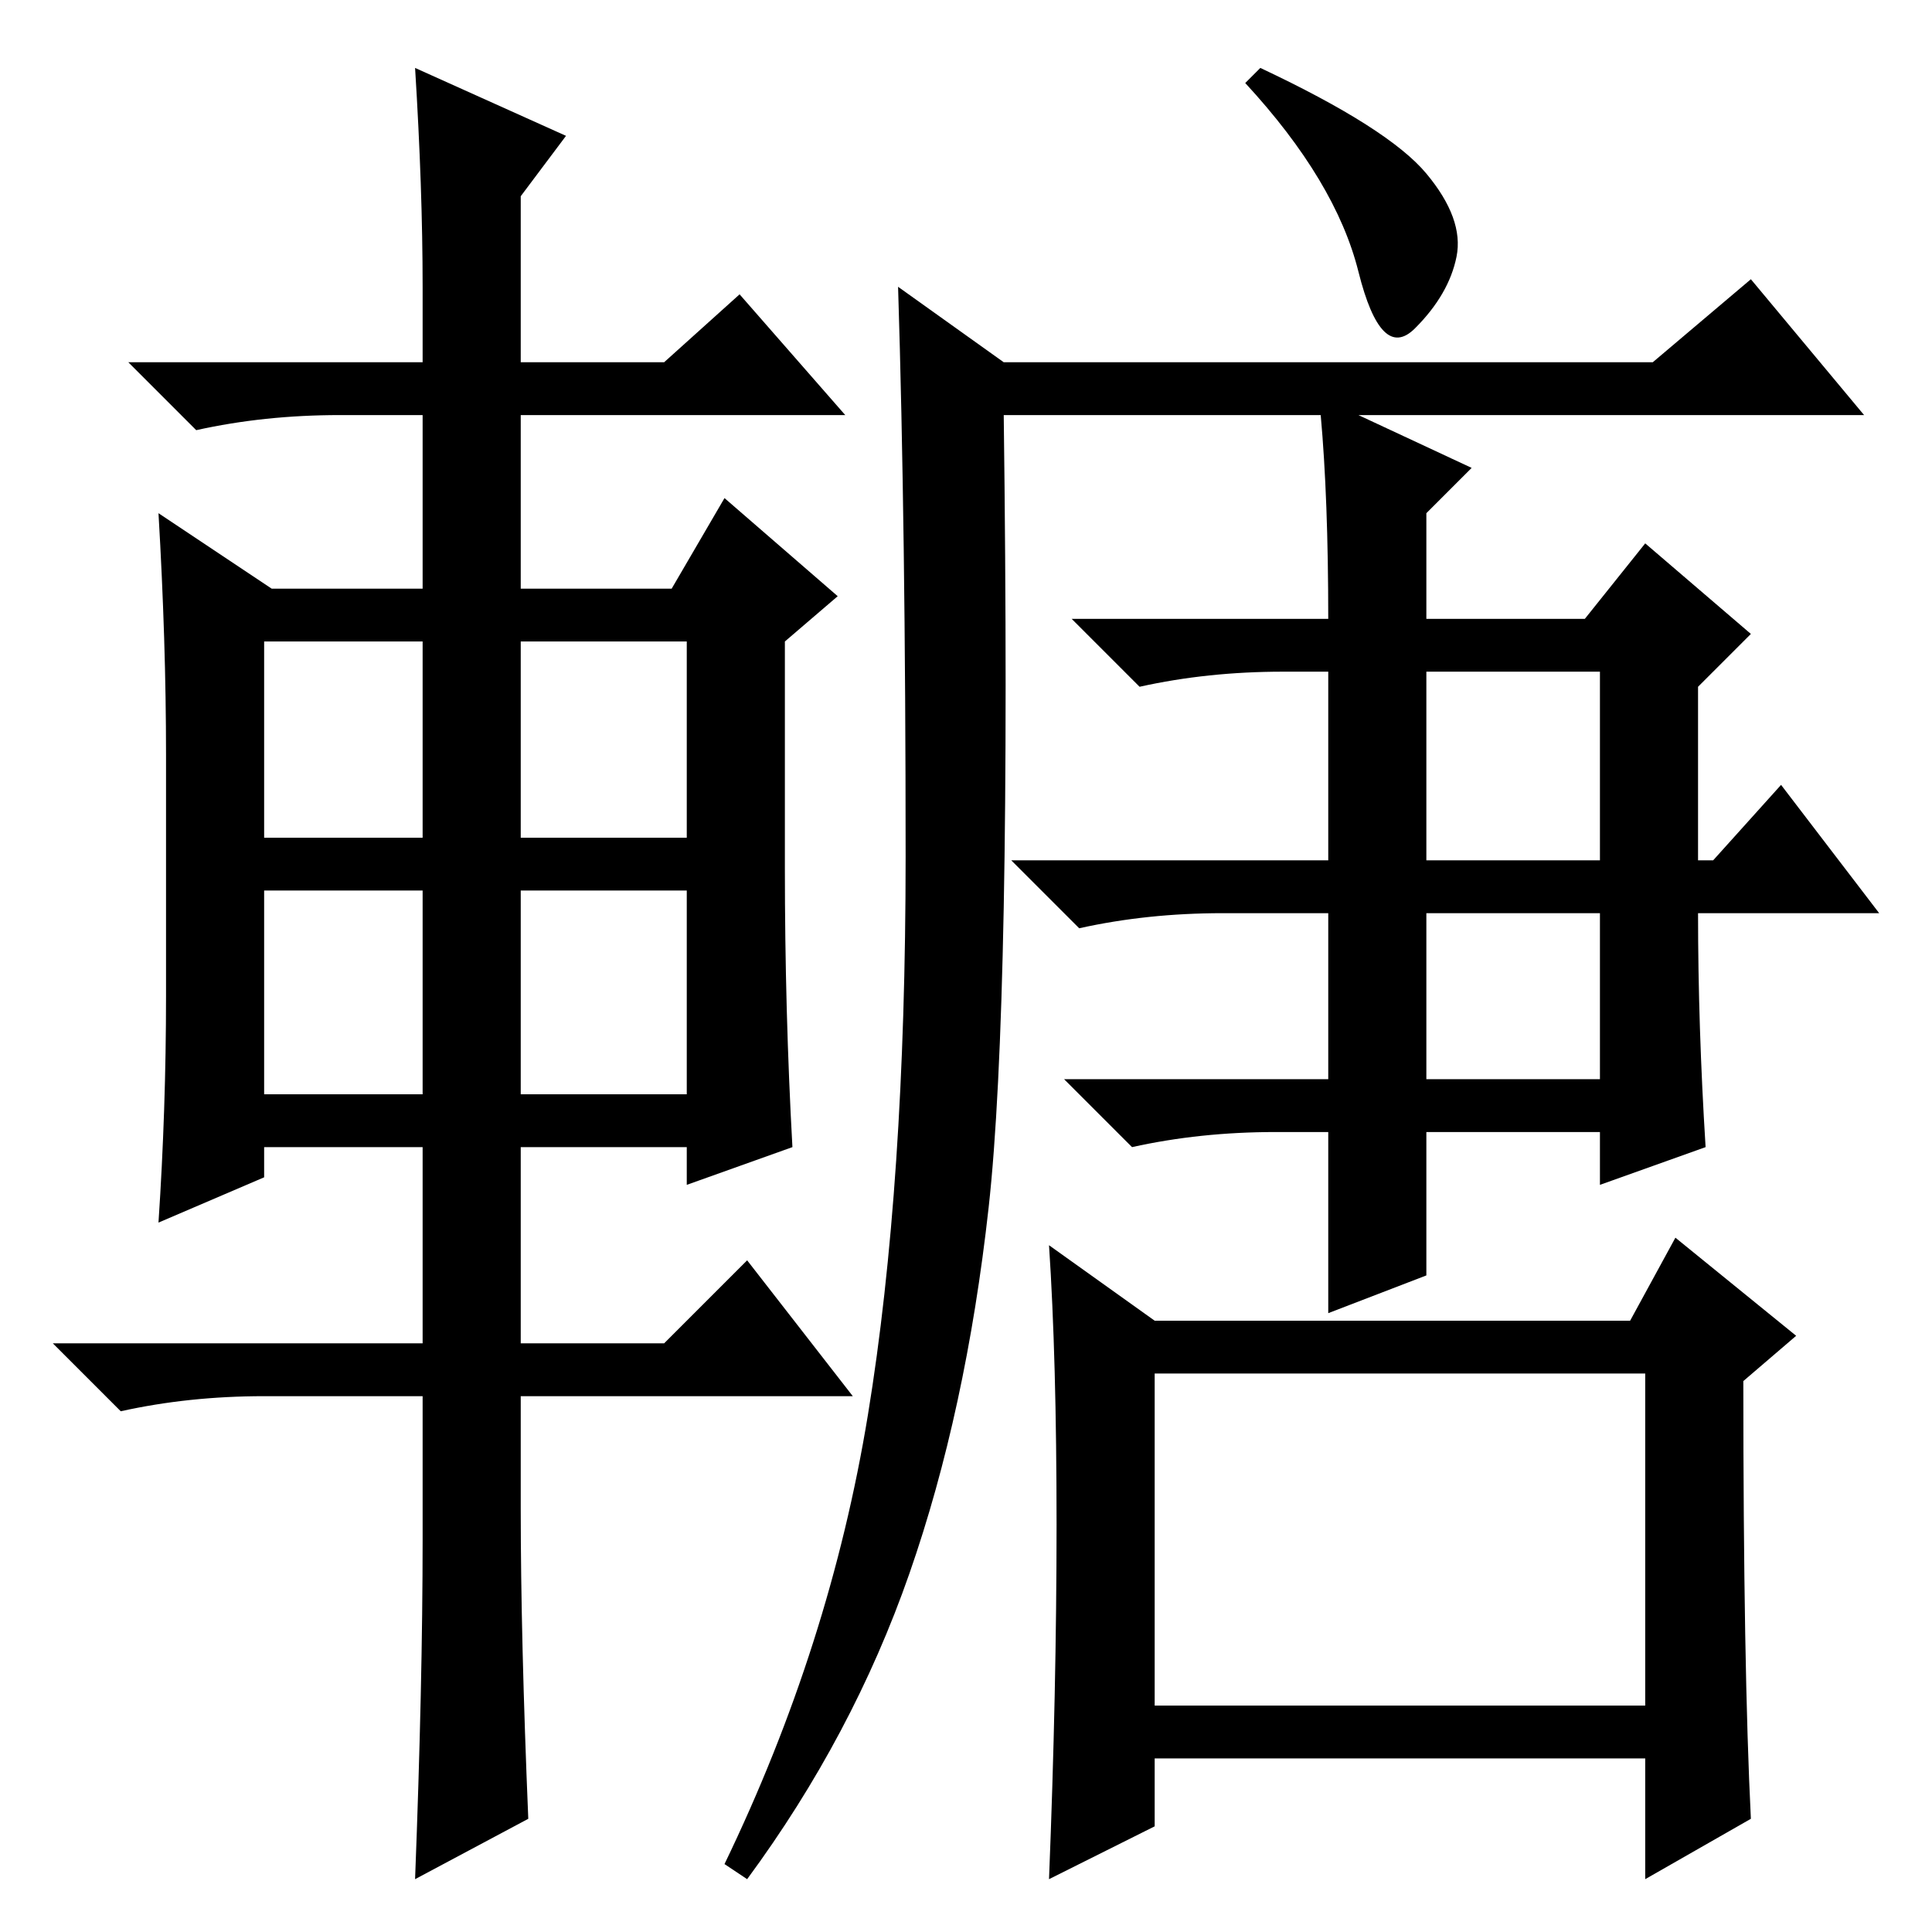 <?xml version="1.0" standalone="no"?>
<!DOCTYPE svg PUBLIC "-//W3C//DTD SVG 1.1//EN" "http://www.w3.org/Graphics/SVG/1.1/DTD/svg11.dtd" >
<svg xmlns="http://www.w3.org/2000/svg" xmlns:xlink="http://www.w3.org/1999/xlink" version="1.1" viewBox="0 -36 256 256">
  <g transform="matrix(1 0 0 -1 0 220)">
   <path fill="currentColor"
d="M226 104l-14 -5v7h-23v-19l-13 -5v24h-7q-10 0 -19 -2l-9 9h35v22h-14q-10 0 -19 -2l-9 9h42v25h-6q-10 0 -19 -2l-9 9h34q0 16 -1 27h-42q1 -78 -2 -105t-10.5 -48.5t-21.5 -40.5l-3 2q14 29 19 59.5t5 74t-1 75.5l14 -10h86l13 11l15 -18h-67l15 -7l-6 -6v-14h21l8 10
l14 -12l-7 -7v-23h2l9 10l13 -17h-24q0 -15 1 -31zM167 247q17 -8 22 -14t4 -11t-5.5 -9.5t-7.5 7.5t-15 25zM189 142h23v25h-23v-25zM189 113h23v22h-23v-22zM232 15l-14 -8v16h-65v-9l-14 -7q1 25 1 47t-1 37l14 -10h63l6 11l16 -13l-7 -6q0 -38 1 -58zM153 30h65v44h-65
v-44zM56 218q0 13 -1 29l20 -9l-6 -8v-22h19l10 9l14 -16h-43v-23h20l7 12l15 -13l-7 -6v-30q0 -19 1 -37l-14 -5v5h-22v-26h19l11 11l14 -18h-44v-15q0 -17 1 -41l-15 -8q1 26 1 45v19h-21q-10 0 -19 -2l-9 9h49v26h-21v-4l-14 -6q1 15 1 30v32q0 15 -1 32l15 -10h20v23
h-11q-10 0 -19 -2l-9 9h39v10zM35 171v-26h21v26h-21zM69 171v-26h22v26h-22zM69 138v-27h22v27h-22zM35 138v-27h21v27h-21z" />
  </g>

</svg>
